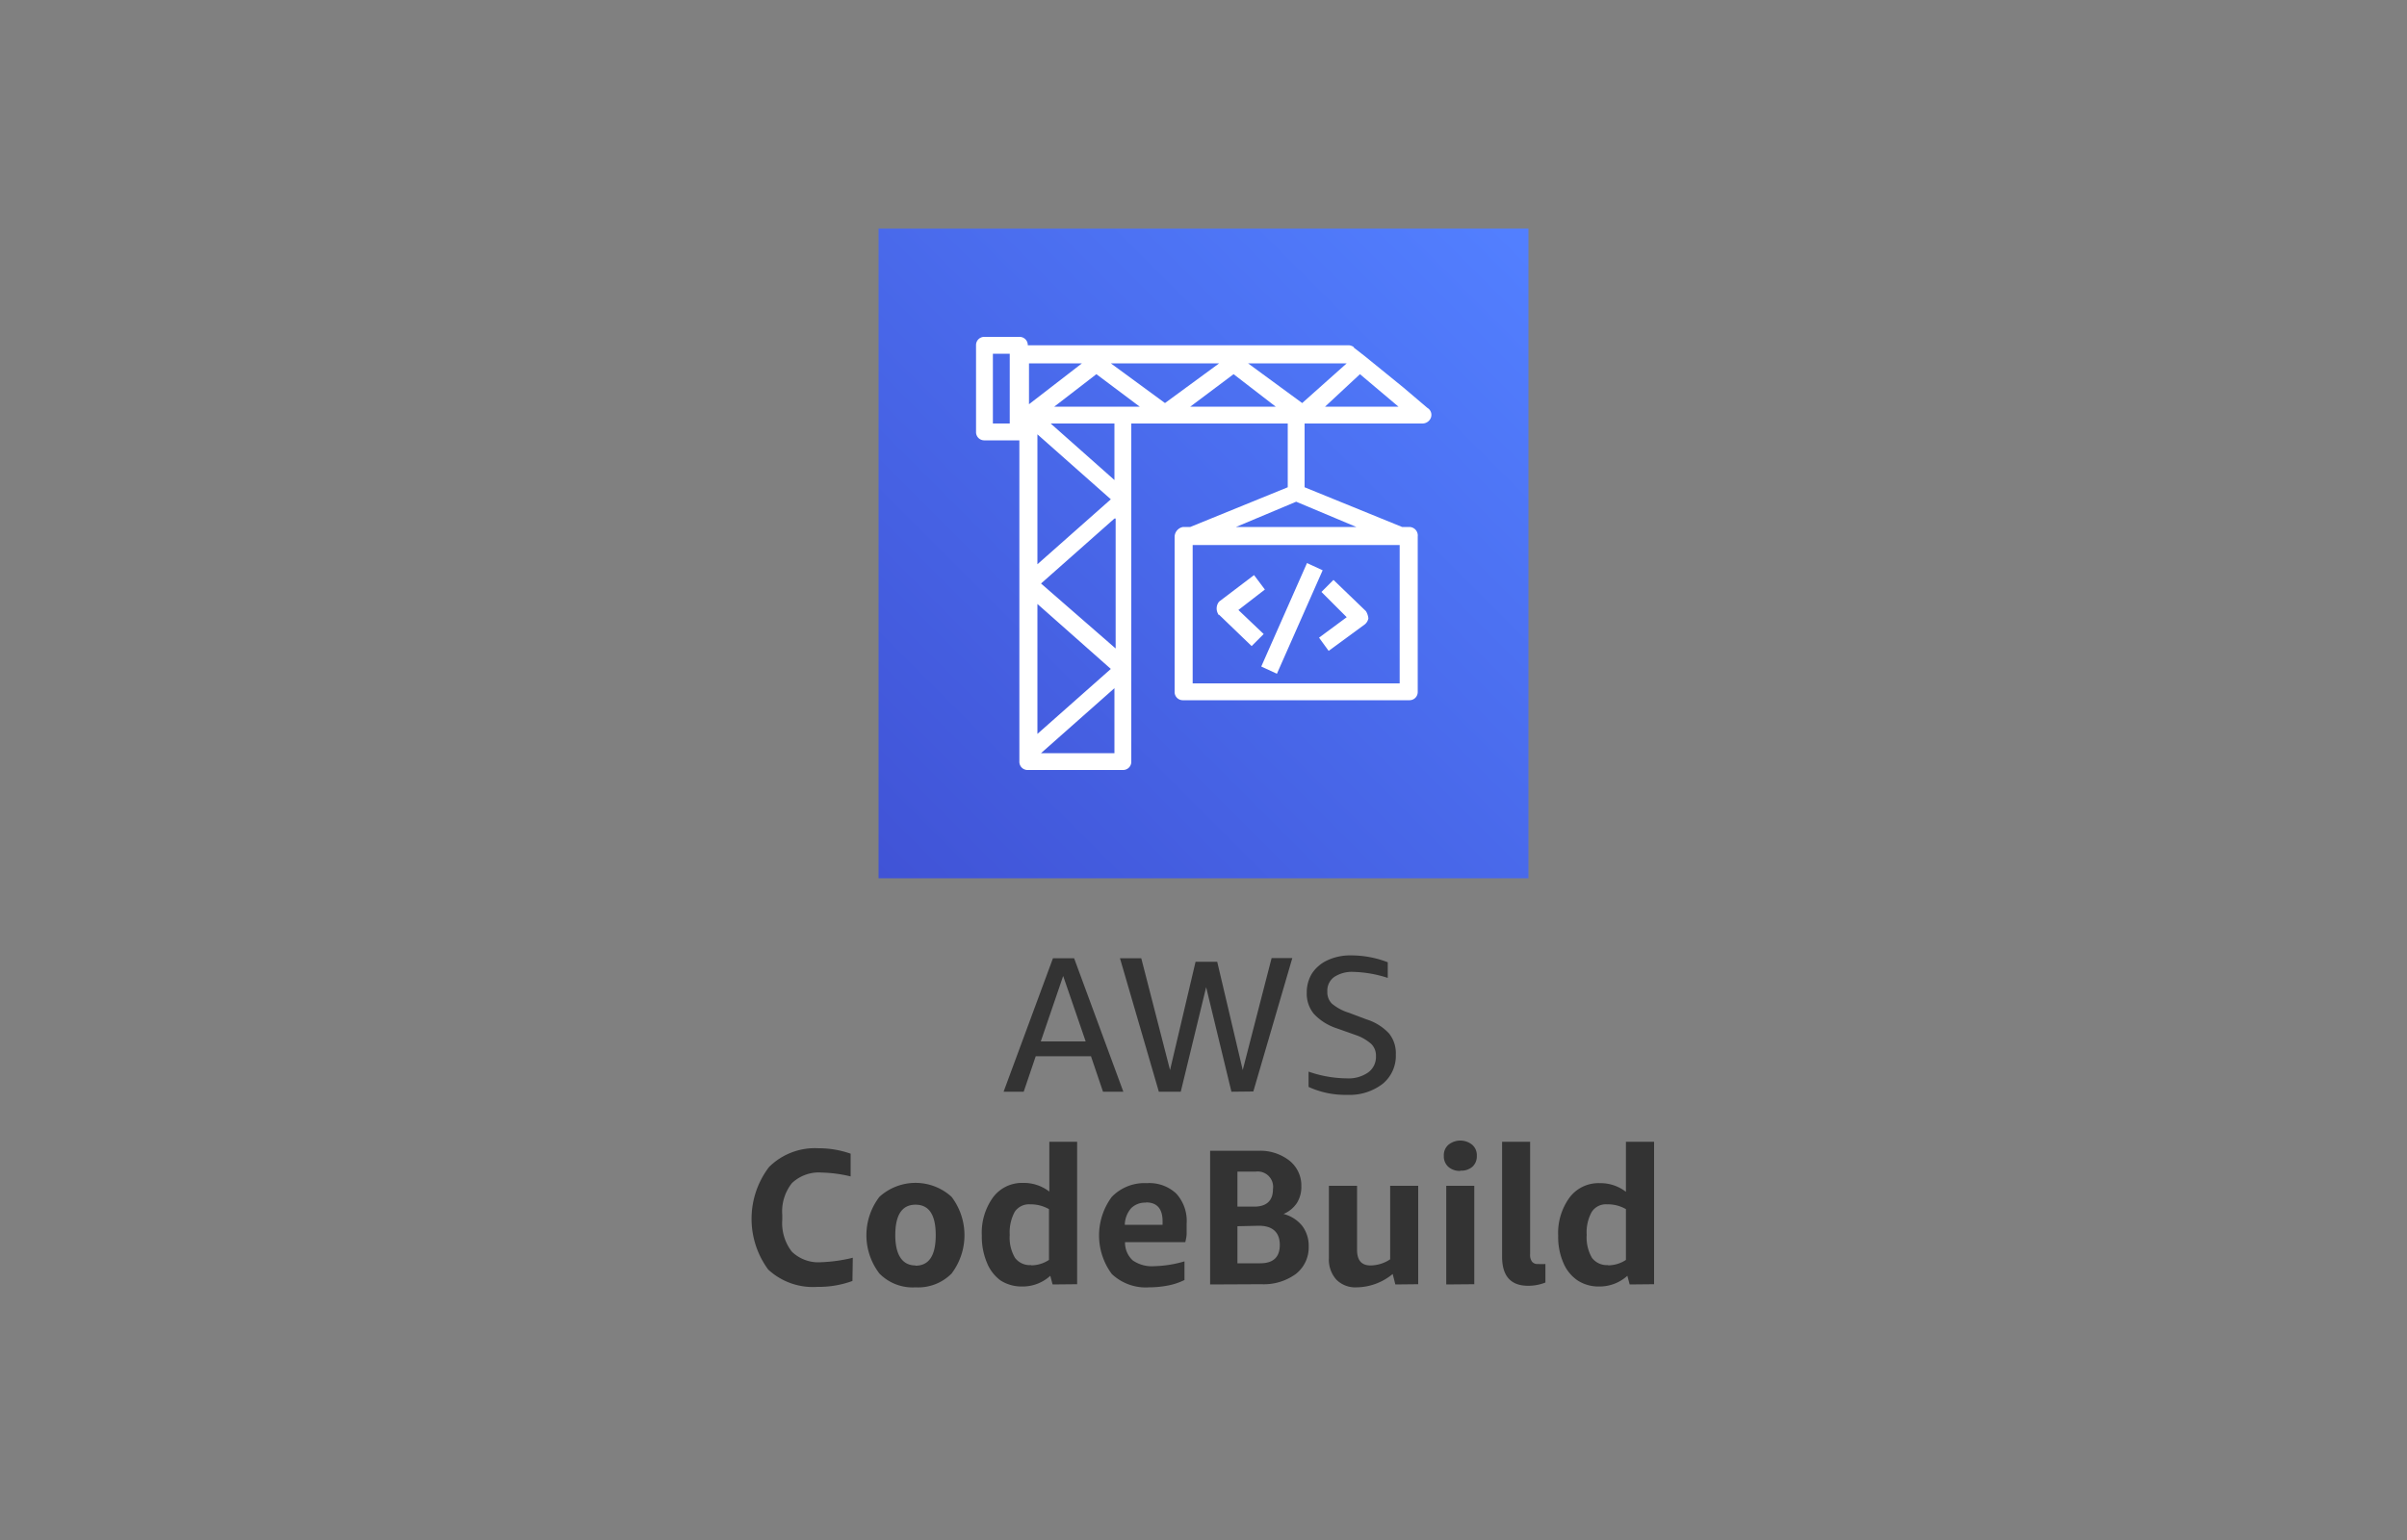 <svg xmlns="http://www.w3.org/2000/svg" width="200" height="128">
	<rect width="100%" height="100%" fill="#808080" stroke="none"/>
	<defs>
		<linearGradient id="a" x1="268.5" y1="-353.09" x2="118.5" y2="-353.09" gradientTransform="rotate(135 45.003 -165.003)" gradientUnits="userSpaceOnUse">
			<stop offset="0" stop-color="#2e27ad"/>
			<stop offset="1" stop-color="#527fff"/>
		</linearGradient>
	</defs>
	<path d="m91.65 90.74-1-2.95h-4.59l-1 2.95h-1.67l4.1-11.09h1.76l4.09 11.09zm-5.17-4.18h3.73l-1.87-5.44zm15.84 4.18-2.1-8.69-2.11 8.69h-1.82l-3.23-11.09h1.77l2.39 9.29 2.12-9h1.8l2.12 9 2.4-9.31h1.72l-3.24 11.09zm8.75-5.27a4.51 4.51 0 0 1-1.9-1.2 2.63 2.63 0 0 1-.59-1.77 3 3 0 0 1 .44-1.6 3.09 3.09 0 0 1 1.29-1.09 4.52 4.52 0 0 1 2-.4 8.39 8.39 0 0 1 3 .57v1.3a10 10 0 0 0-2.85-.5 2.68 2.68 0 0 0-1.61.43 1.4 1.4 0 0 0-.56 1.21 1.33 1.33 0 0 0 .38 1 4.07 4.07 0 0 0 1.42.76l1.46.55a4.31 4.31 0 0 1 1.86 1.16 2.61 2.61 0 0 1 .57 1.75 3 3 0 0 1-1.1 2.45 4.5 4.5 0 0 1-2.95.91 7.29 7.29 0 0 1-3.2-.66v-1.27a9.87 9.87 0 0 0 3.17.56 2.85 2.85 0 0 0 1.78-.49 1.59 1.59 0 0 0 .65-1.35 1.36 1.36 0 0 0-.37-1 3.73 3.73 0 0 0-1.28-.75zm-40.24 21a8.1 8.1 0 0 1-2.9.49 5.46 5.46 0 0 1-4.1-1.44A7.11 7.11 0 0 1 63.9 97a5.4 5.4 0 0 1 4.1-1.56 8 8 0 0 1 2.68.45v1.89a11.25 11.25 0 0 0-2.39-.32 3.24 3.24 0 0 0-2.49.88A3.79 3.79 0 0 0 65 101v.37a3.87 3.87 0 0 0 .8 2.67 3.17 3.17 0 0 0 2.45.87 12.8 12.8 0 0 0 2.61-.37zm5.24.53a3.87 3.87 0 0 1-3-1.15 5.24 5.24 0 0 1 0-6.37 4.45 4.45 0 0 1 6 0 5.28 5.28 0 0 1 0 6.37 3.91 3.91 0 0 1-3 1.15zm0-1.8c1.12 0 1.68-.84 1.68-2.54s-.56-2.53-1.68-2.53-1.68.85-1.68 2.53.61 2.52 1.68 2.52zm11.39 1.56-.19-.72a3.41 3.41 0 0 1-2.35.89 3.25 3.25 0 0 1-1.78-.5 3.38 3.38 0 0 1-1.14-1.49 5.58 5.58 0 0 1-.42-2.25 5 5 0 0 1 .94-3.18A3 3 0 0 1 85 98.32a3.47 3.47 0 0 1 2.19.72V94.9h2.31v11.84zm-1.77-1.59a2.69 2.69 0 0 0 1.47-.45v-4.22a3.07 3.07 0 0 0-1.58-.4 1.42 1.42 0 0 0-1.27.63 3.59 3.59 0 0 0-.41 1.91 3.29 3.29 0 0 0 .44 1.91 1.54 1.54 0 0 0 1.35.6zm7.79-1.93a2 2 0 0 0 .64 1.52 2.8 2.8 0 0 0 1.81.48 9.61 9.61 0 0 0 2.49-.4v1.55a5.31 5.31 0 0 1-1.33.45 8.45 8.45 0 0 1-1.61.16 4.11 4.11 0 0 1-3.1-1.11 5.38 5.38 0 0 1 0-6.41 3.78 3.78 0 0 1 2.92-1.14 3.26 3.26 0 0 1 2.44.87 3.37 3.37 0 0 1 .86 2.49v.8c0 .3-.07.54-.11.74zm1.74-3.28a1.64 1.64 0 0 0-1.24.47 2.17 2.17 0 0 0-.52 1.37h3.14v-.28q0-1.58-1.38-1.58zm5.33 6.8V95.65h4a3.94 3.94 0 0 1 2.58.81 2.64 2.64 0 0 1 1 2.13 2.52 2.52 0 0 1-.37 1.4 2.47 2.47 0 0 1-1.11.91 2.93 2.93 0 0 1 1.56 1 2.74 2.74 0 0 1 .53 1.7 2.79 2.79 0 0 1-1.07 2.29 4.53 4.53 0 0 1-2.88.85zm2.27-9.38v2.91h1.4c1 0 1.55-.48 1.55-1.44a1.28 1.28 0 0 0-1.43-1.47zm0 4.54V105h1.89c1.09 0 1.63-.51 1.63-1.53s-.58-1.59-1.74-1.59zm13.12 4.84-.22-.87a4.78 4.78 0 0 1-3 1.11 2.21 2.21 0 0 1-1.69-.65 2.49 2.49 0 0 1-.61-1.79v-6h2.34v5.33c0 .86.37 1.29 1.12 1.29a3 3 0 0 0 1.63-.51v-6.11h2.33v8.18zm5.4-9.44a1.41 1.41 0 0 1-1-.34 1.16 1.16 0 0 1-.37-.91 1.14 1.14 0 0 1 .37-.91 1.57 1.57 0 0 1 2 0 1.14 1.14 0 0 1 .37.91 1.16 1.16 0 0 1-.37.91 1.4 1.4 0 0 1-1 .32zm-1.17 9.44v-8.2h2.33v8.18zm8.24-.16a3.84 3.84 0 0 1-1.44.27c-1.44 0-2.16-.81-2.16-2.42V94.9h2.33v9.34a.94.94 0 0 0 .16.63.59.59 0 0 0 .5.19 5.86 5.86 0 0 0 .61 0zm7 .16-.19-.72a3.45 3.45 0 0 1-2.36.89 3.19 3.19 0 0 1-1.77-.5 3.31 3.31 0 0 1-1.19-1.47 5.41 5.41 0 0 1-.43-2.25 5 5 0 0 1 .95-3.18 3 3 0 0 1 2.49-1.19 3.45 3.45 0 0 1 2.19.72V94.9h2.34v11.84zm-1.78-1.59a2.69 2.69 0 0 0 1.47-.45v-4.22a3 3 0 0 0-1.58-.4 1.39 1.39 0 0 0-1.26.63 3.49 3.49 0 0 0-.42 1.91 3.37 3.37 0 0 0 .44 1.91 1.54 1.54 0 0 0 1.31.6z" fill="#333"/>
	<path d="M73 19h54v54H73z" fill="url(#a)"/>
	<path d="M101.2 51a.9.9 0 0 1 .1-1l2.9-2.2.9 1.2-2.2 1.7 2.1 2-1 1-2.7-2.6a.1.1 0 0 1-.1-.1zm10.7.3-2.3 1.7.8 1.1 3-2.2a.85.85 0 0 0 .3-.5 1.42 1.42 0 0 0-.2-.6l-2.7-2.6-1 1zm-5.8 4.7 3.8-8.6-1.3-.6-3.8 8.6zm12.8-21.3a.75.75 0 0 1-.7.5h-9.8v5.3l8.1 3.3h.6a.71.71 0 0 1 .7.8v12.9a.68.68 0 0 1-.7.7H98.3a.68.68 0 0 1-.7-.7V44.6a.85.85 0 0 1 .7-.8h.6l8.1-3.3v-5.3H94v28.1a.68.68 0 0 1-.7.7h-7.9a.68.68 0 0 1-.7-.7V36.6h-2.9a.68.68 0 0 1-.7-.7v-7.2a.68.68 0 0 1 .7-.7h2.9a.68.68 0 0 1 .7.7h26.7c.1 0 .4.1.4.2l.9.7 3.2 2.6 2 1.7a.67.67 0 0 1 .3.8zm-35-5.3h-1.4v5.8h1.4zm6 .8h-4.4v3.4zm-3.7 16.7 6.1-5.4-6.1-5.4zm0 14.1 6.1-5.4-6.1-5.4zm6.4-3.8-6.1 5.4h6.1zm0-14.1-6.1 5.4 6.2 5.4V43.1zm0-7.9h-5.3l5.3 4.7zm2.1-1.4-3.6-2.7-3.5 2.7h7.1zm2.1-.3 4.5-3.3h-9zm9.2.3-3.5-2.7-3.6 2.7zm10.3 11.5H99.1v11.5h17.2zm-8.6-3.6-5 2.1h10zm4.2-11.5h-8.2l4.5 3.3zm4.3 3.6-3.2-2.7-2.9 2.7z" fill="#fff"/>
</svg>
